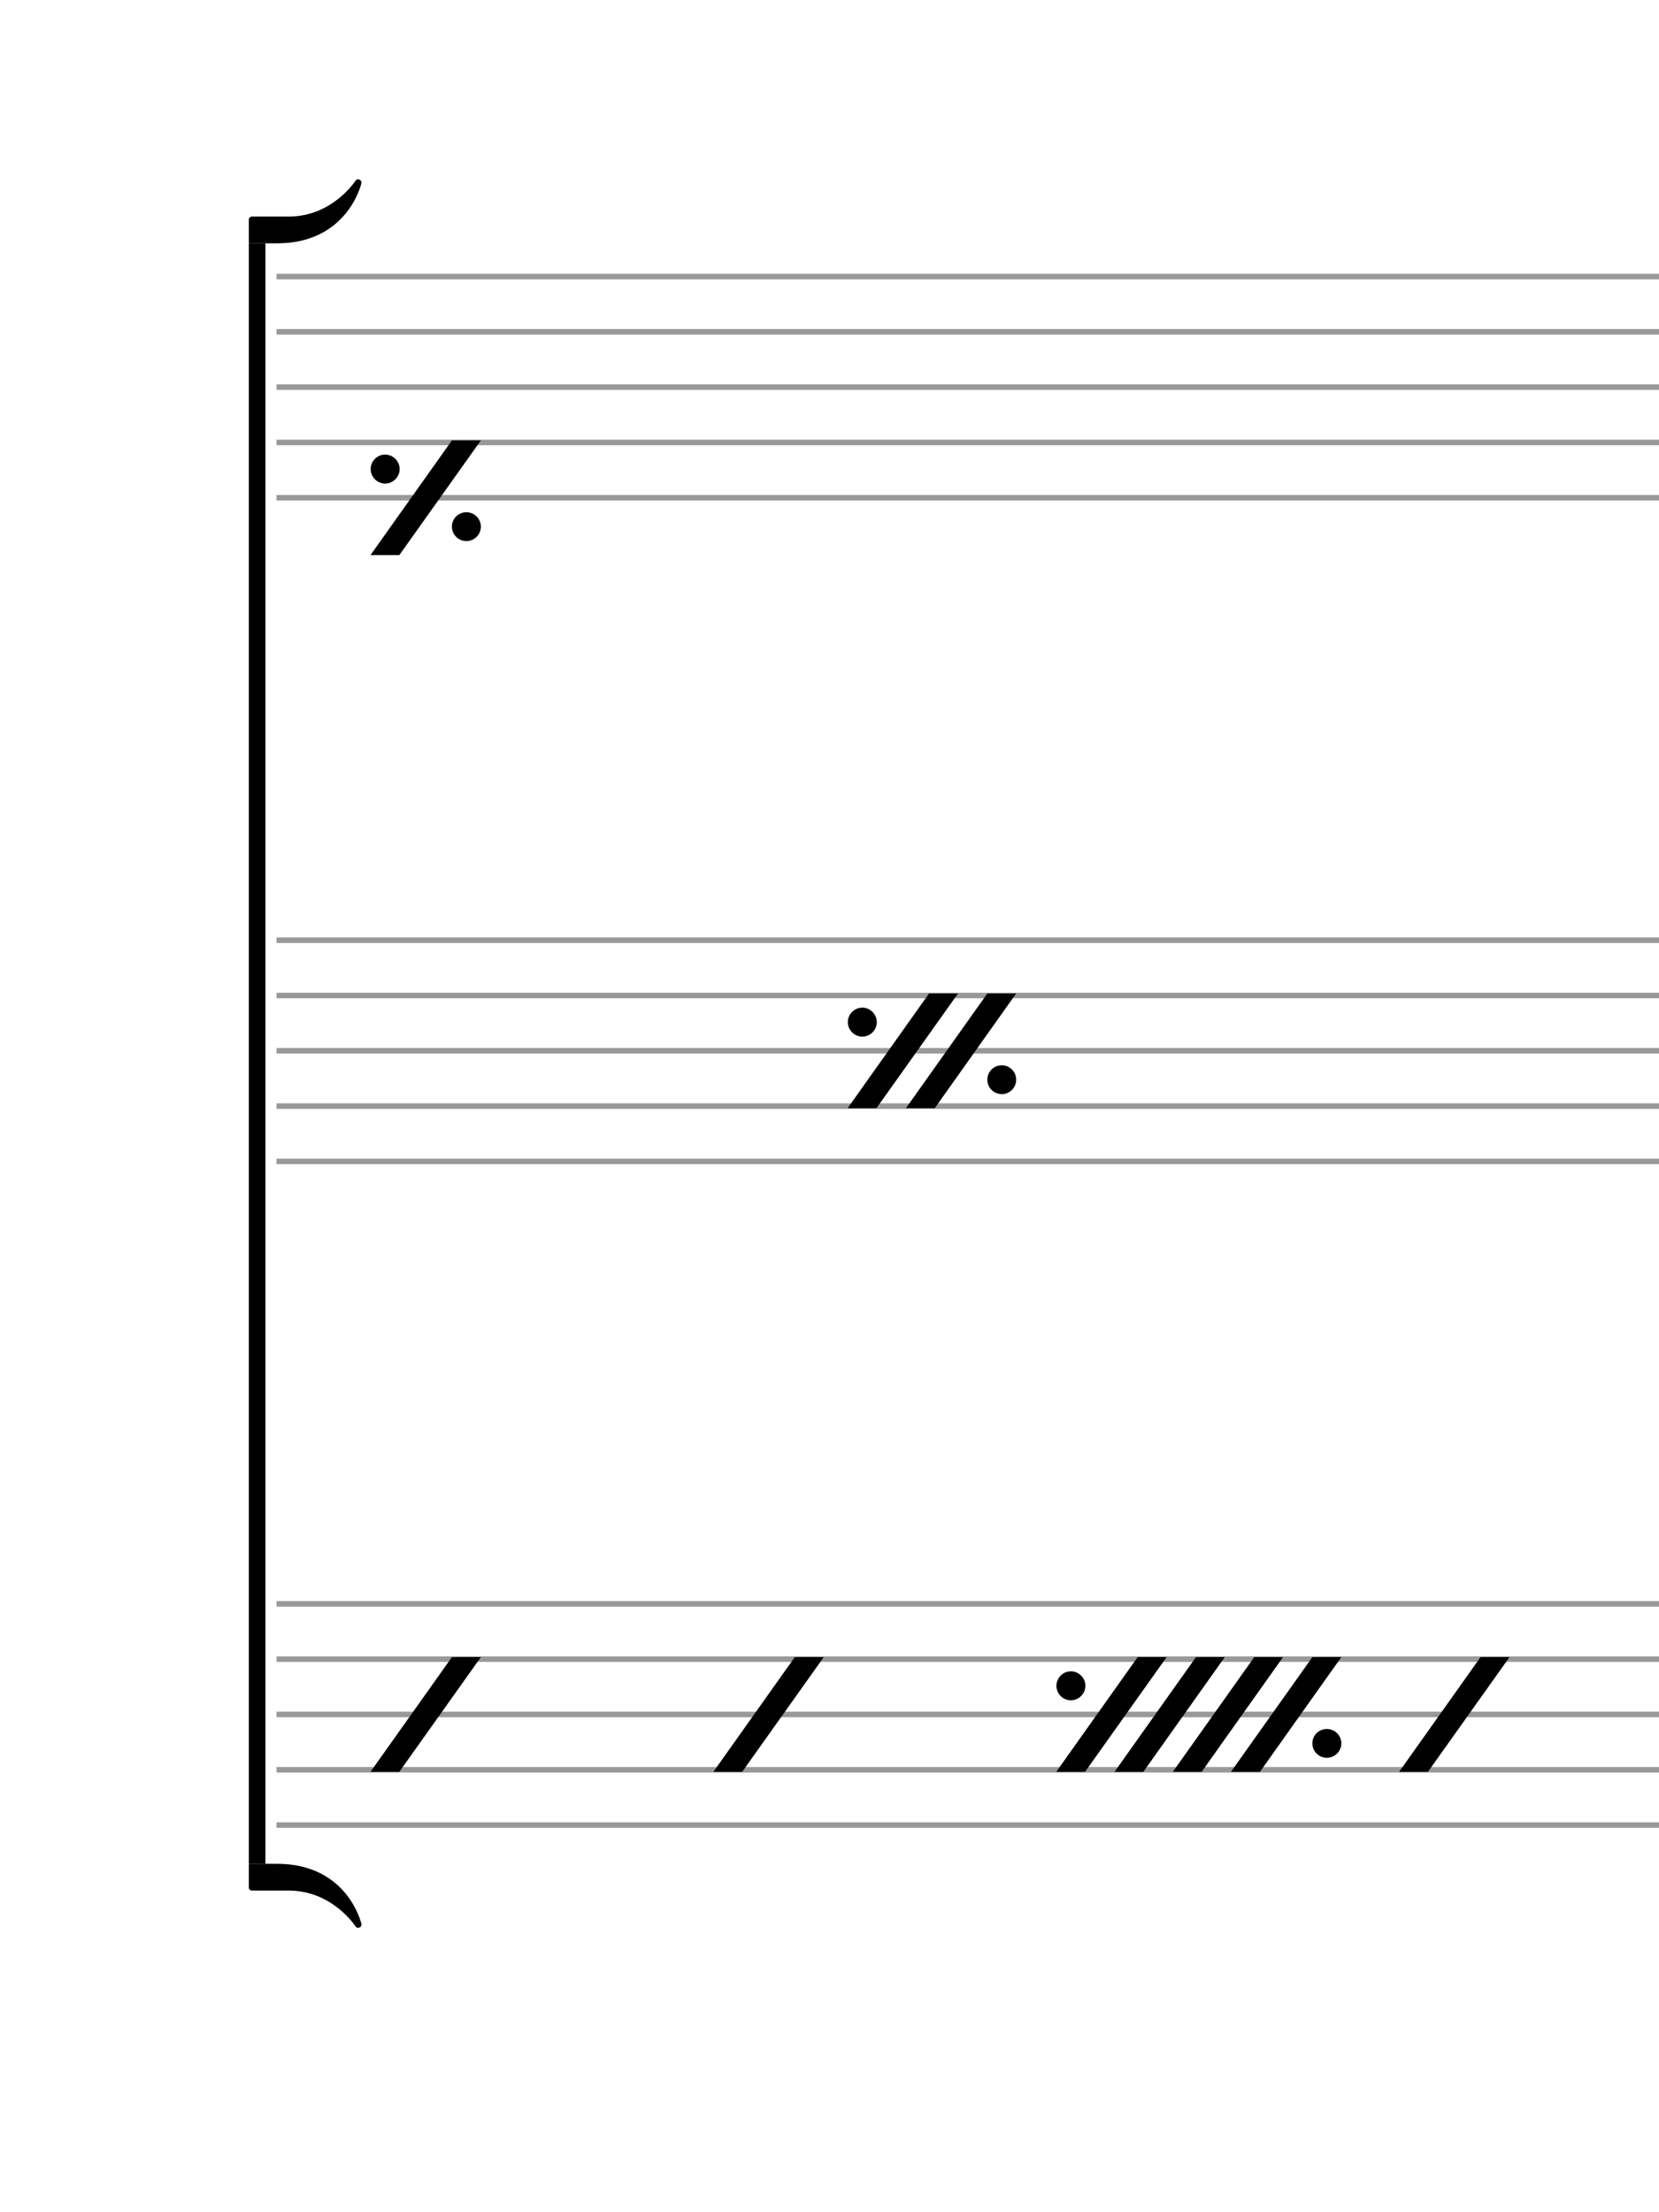 <svg xmlns="http://www.w3.org/2000/svg" stroke-width="0.3" stroke-dasharray="none" fill="black" stroke="black" font-family="Arial, sans-serif" font-size="10pt" font-weight="normal" font-style="normal" width="300" height="400" viewBox="0 0 300 400" style="width: 300px; height: 400px; border: none;"><g class="vf-stave" id="vf-auto24788" stroke-width="1" fill="#999999" stroke="#999999"><path fill="none" d="M50 50L300 50"/><path fill="none" d="M50 60L300 60"/><path fill="none" d="M50 70L300 70"/><path fill="none" d="M50 80L300 80"/><path fill="none" d="M50 90L300 90"/></g><g class="vf-stavebarline" id="vf-auto24789"/><g class="vf-stavebarline" id="vf-auto24790"><rect x="300" y="49.5" width="1" height="41" stroke="none"/></g><g class="vf-stave" id="vf-auto24791" stroke-width="1" fill="#999999" stroke="#999999"><path fill="none" d="M50 170L300 170"/><path fill="none" d="M50 180L300 180"/><path fill="none" d="M50 190L300 190"/><path fill="none" d="M50 200L300 200"/><path fill="none" d="M50 210L300 210"/></g><g class="vf-stavebarline" id="vf-auto24792"/><g class="vf-stavebarline" id="vf-auto24793"><rect x="300" y="169.5" width="1" height="41" stroke="none"/></g><g class="vf-stave" id="vf-auto24794" stroke-width="1" fill="#999999" stroke="#999999"><path fill="none" d="M50 290L300 290"/><path fill="none" d="M50 300L300 300"/><path fill="none" d="M50 310L300 310"/><path fill="none" d="M50 320L300 320"/><path fill="none" d="M50 330L300 330"/></g><g class="vf-stavebarline" id="vf-auto24795"/><g class="vf-stavebarline" id="vf-auto24796"><rect x="300" y="289.5" width="1" height="41" stroke="none"/></g><g class="vf-glyphNote" id="vf-auto24774"><path stroke="none" d="M72.27 84.816C72.27 83.376,71.061 82.195,69.65 82.195C68.21 82.195,67.029 83.376,67.029 84.816C67.029 86.256,68.21 87.437,69.65 87.437C71.061 87.437,72.27 86.256,72.27 84.816M86.958 79.632L81.717 79.632L67 100.368L72.213 100.368M86.958 95.213C86.958 93.773,85.749 92.621,84.338 92.621C82.898 92.621,81.717 93.773,81.717 95.213C81.717 96.682,82.898 97.834,84.338 97.834C85.749 97.834,86.958 96.682,86.958 95.213"/></g><g class="vf-glyphNote" id="vf-auto24776"><path stroke="none" d="M183.756 195.213C183.756 193.773,182.575 192.621,181.164 192.621C179.695 192.621,178.543 193.773,178.543 195.213C178.543 196.682,179.695 197.834,181.164 197.834C182.575 197.834,183.756 196.682,183.756 195.213M158.556 184.816C158.556 183.376,157.346 182.195,155.935 182.195C154.495 182.195,153.314 183.376,153.314 184.816C153.314 186.256,154.495 187.437,155.935 187.437C157.346 187.437,158.556 186.256,158.556 184.816M173.244 179.632L168.002 179.632L153.286 200.368L158.498 200.368M183.756 179.632L178.543 179.632L163.826 200.368L169.039 200.368"/></g><g class="vf-glyphNote" id="vf-auto24778"><path stroke="none" d="M86.958 299.632L81.717 299.632L67 320.368L72.213 320.368"/></g><g class="vf-glyphNote" id="vf-auto24780"><path stroke="none" d="M148.961 299.632L143.719 299.632L129.003 320.368L134.215 320.368"/></g><g class="vf-glyphNote" id="vf-auto24782"><path stroke="none" d="M196.276 304.816C196.276 303.376,195.066 302.195,193.655 302.195C192.215 302.195,191.034 303.376,191.034 304.816C191.034 306.256,192.215 307.437,193.655 307.437C195.066 307.437,196.276 306.256,196.276 304.816M210.964 299.632L205.722 299.632L191.005 320.368L196.218 320.368M221.476 299.632L216.263 299.632L201.546 320.368L206.759 320.368M232.016 299.632L226.804 299.632L212.087 320.368L217.3 320.368M242.557 299.632L237.316 299.632L222.599 320.368L227.84 320.368M242.557 315.213C242.557 313.773,241.348 312.621,239.936 312.621C238.496 312.621,237.316 313.773,237.316 315.213C237.316 316.682,238.496 317.834,239.936 317.834C241.348 317.834,242.557 316.682,242.557 315.213"/></g><g class="vf-glyphNote" id="vf-auto24784"><path stroke="none" d="M272.966 299.632L267.725 299.632L253.008 320.368L258.221 320.368"/></g><path stroke="none" d="M65.074 32.509C64.987 32.48,64.872 32.422,64.786 32.422C64.613 32.422,64.411 32.48,64.325 32.624C64.238 32.768,60.091 39.162,52.171 39.162L45.576 39.162C45.259 39.162,45 39.363,45 39.68L45 43.424L45 44L50.069 44C62.827 44,65.275 33.344,65.333 33.229C65.333 33.171,65.362 33.085,65.362 32.998C65.362 32.797,65.246 32.624,65.074 32.509"/><path stroke="none" d="M65.074 348.491C65.246 348.376,65.362 348.203,65.362 348.002C65.362 347.915,65.333 347.829,65.333 347.771C65.275 347.656,62.827 337,50.069 337L45 337L45 337.576L45 341.32C45 341.637,45.259 341.838,45.576 341.838L52.171 341.838C60.091 341.838,64.238 348.232,64.325 348.376C64.411 348.52,64.613 348.578,64.786 348.578C64.872 348.578,64.987 348.52,65.074 348.491"/><rect x="45" y="44" width="3" height="293" stroke="none"/></svg>